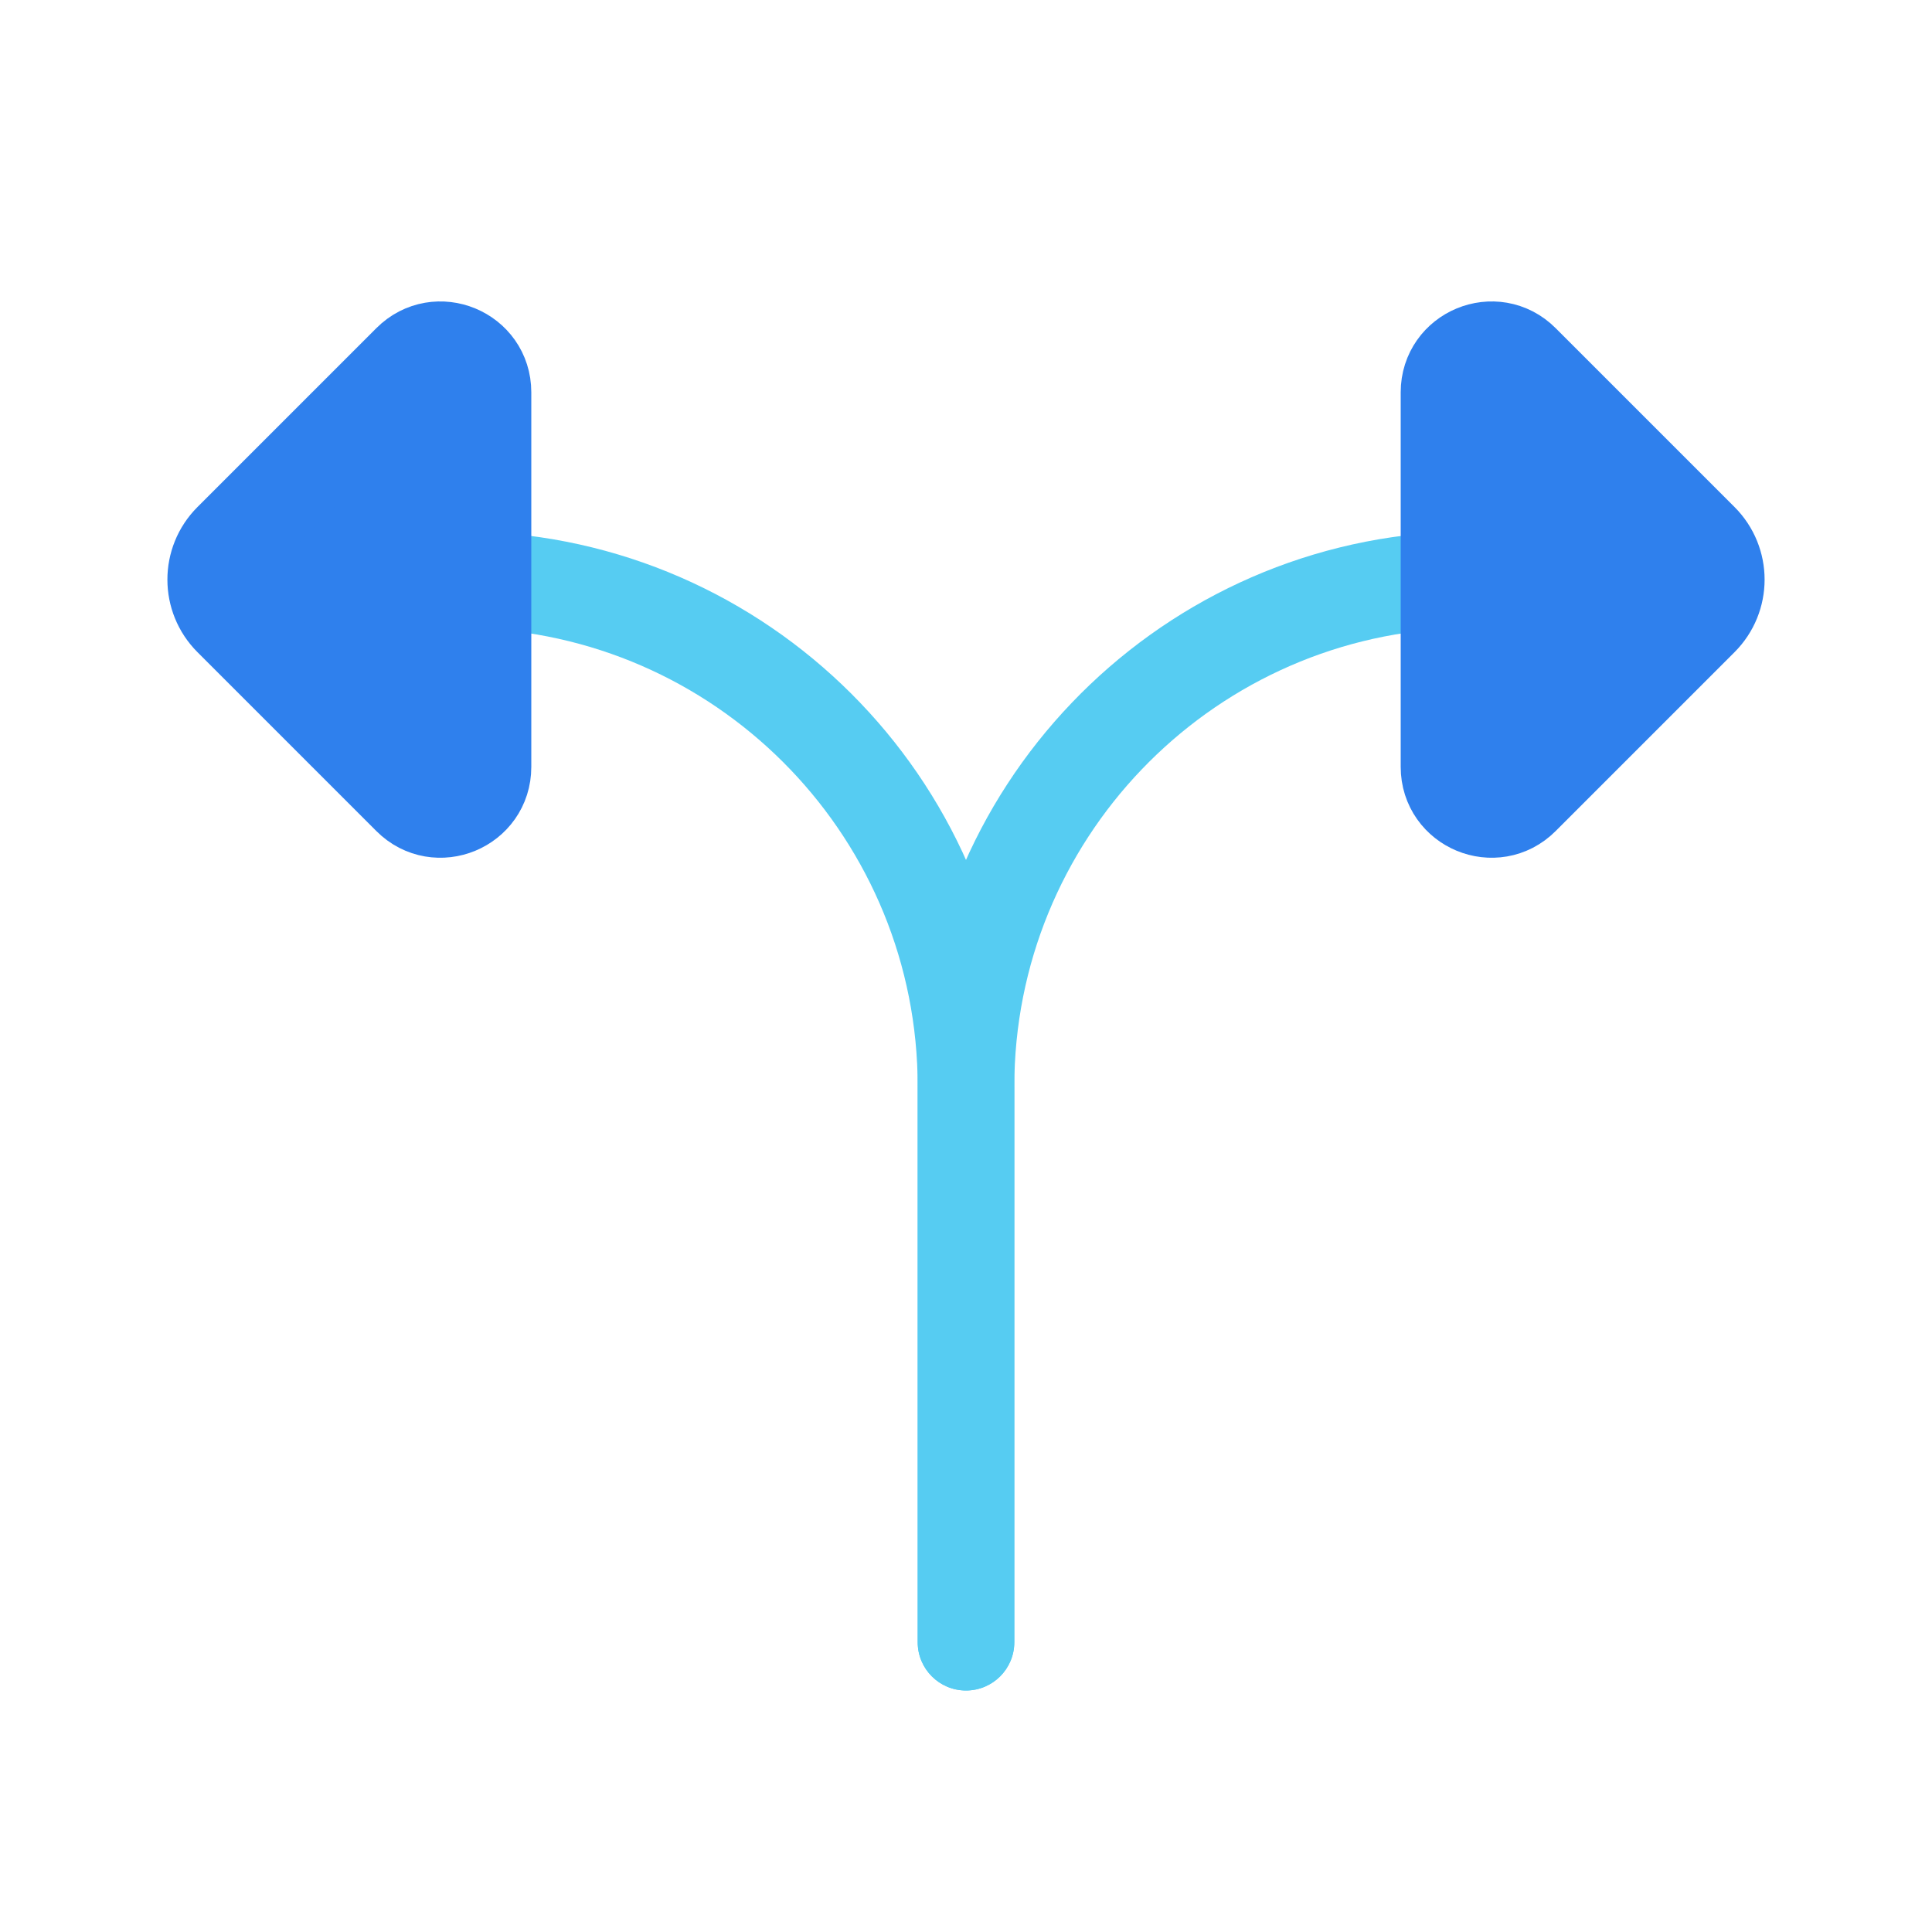 <svg width="80" height="80" viewBox="0 0 80 80" fill="none" xmlns="http://www.w3.org/2000/svg">
  <path d="M38 68C38 69.105 38.895 70 40 70C41.105 70 42 69.105 42 68H38ZM60.094 26.021C61.197 25.97 62.049 25.033 61.998 23.93C61.946 22.826 61.01 21.974 59.906 22.026L60.094 26.021ZM38 45V68H42V45H38ZM59.906 22.026C47.711 22.597 38 32.664 38 45H42C42 34.81 50.022 26.494 60.094 26.021L59.906 22.026Z" fill="#56CCF2" />
  <path d="M60 31.757L60 16.243C60 14.677 61.893 13.893 63 15L70.409 22.409C71.288 23.288 71.288 24.712 70.409 25.591L63 33C61.893 34.107 60 33.323 60 31.757Z" fill="#2F80ED" stroke="#2F80ED" stroke-width="4" stroke-linecap="round" stroke-linejoin="round" />
  <path d="M42 68C42 69.105 41.105 70 40 70C38.895 70 38 69.105 38 68H42ZM19.906 26.021C18.803 25.97 17.951 25.033 18.002 23.93C18.054 22.826 18.99 21.974 20.094 22.026L19.906 26.021ZM42 45V68H38V45H42ZM20.094 22.026C32.289 22.597 42 32.664 42 45H38C38 34.81 29.978 26.494 19.906 26.021L20.094 22.026Z" fill="#56CCF2" />
  <path d="M20 31.757L20 16.243C20 14.677 18.107 13.893 17 15L9.591 22.409C8.712 23.288 8.712 24.712 9.591 25.591L17 33C18.107 34.107 20 33.323 20 31.757Z" fill="#2F80ED" stroke="#2F80ED" stroke-width="4" stroke-linecap="round" stroke-linejoin="round" />
</svg>